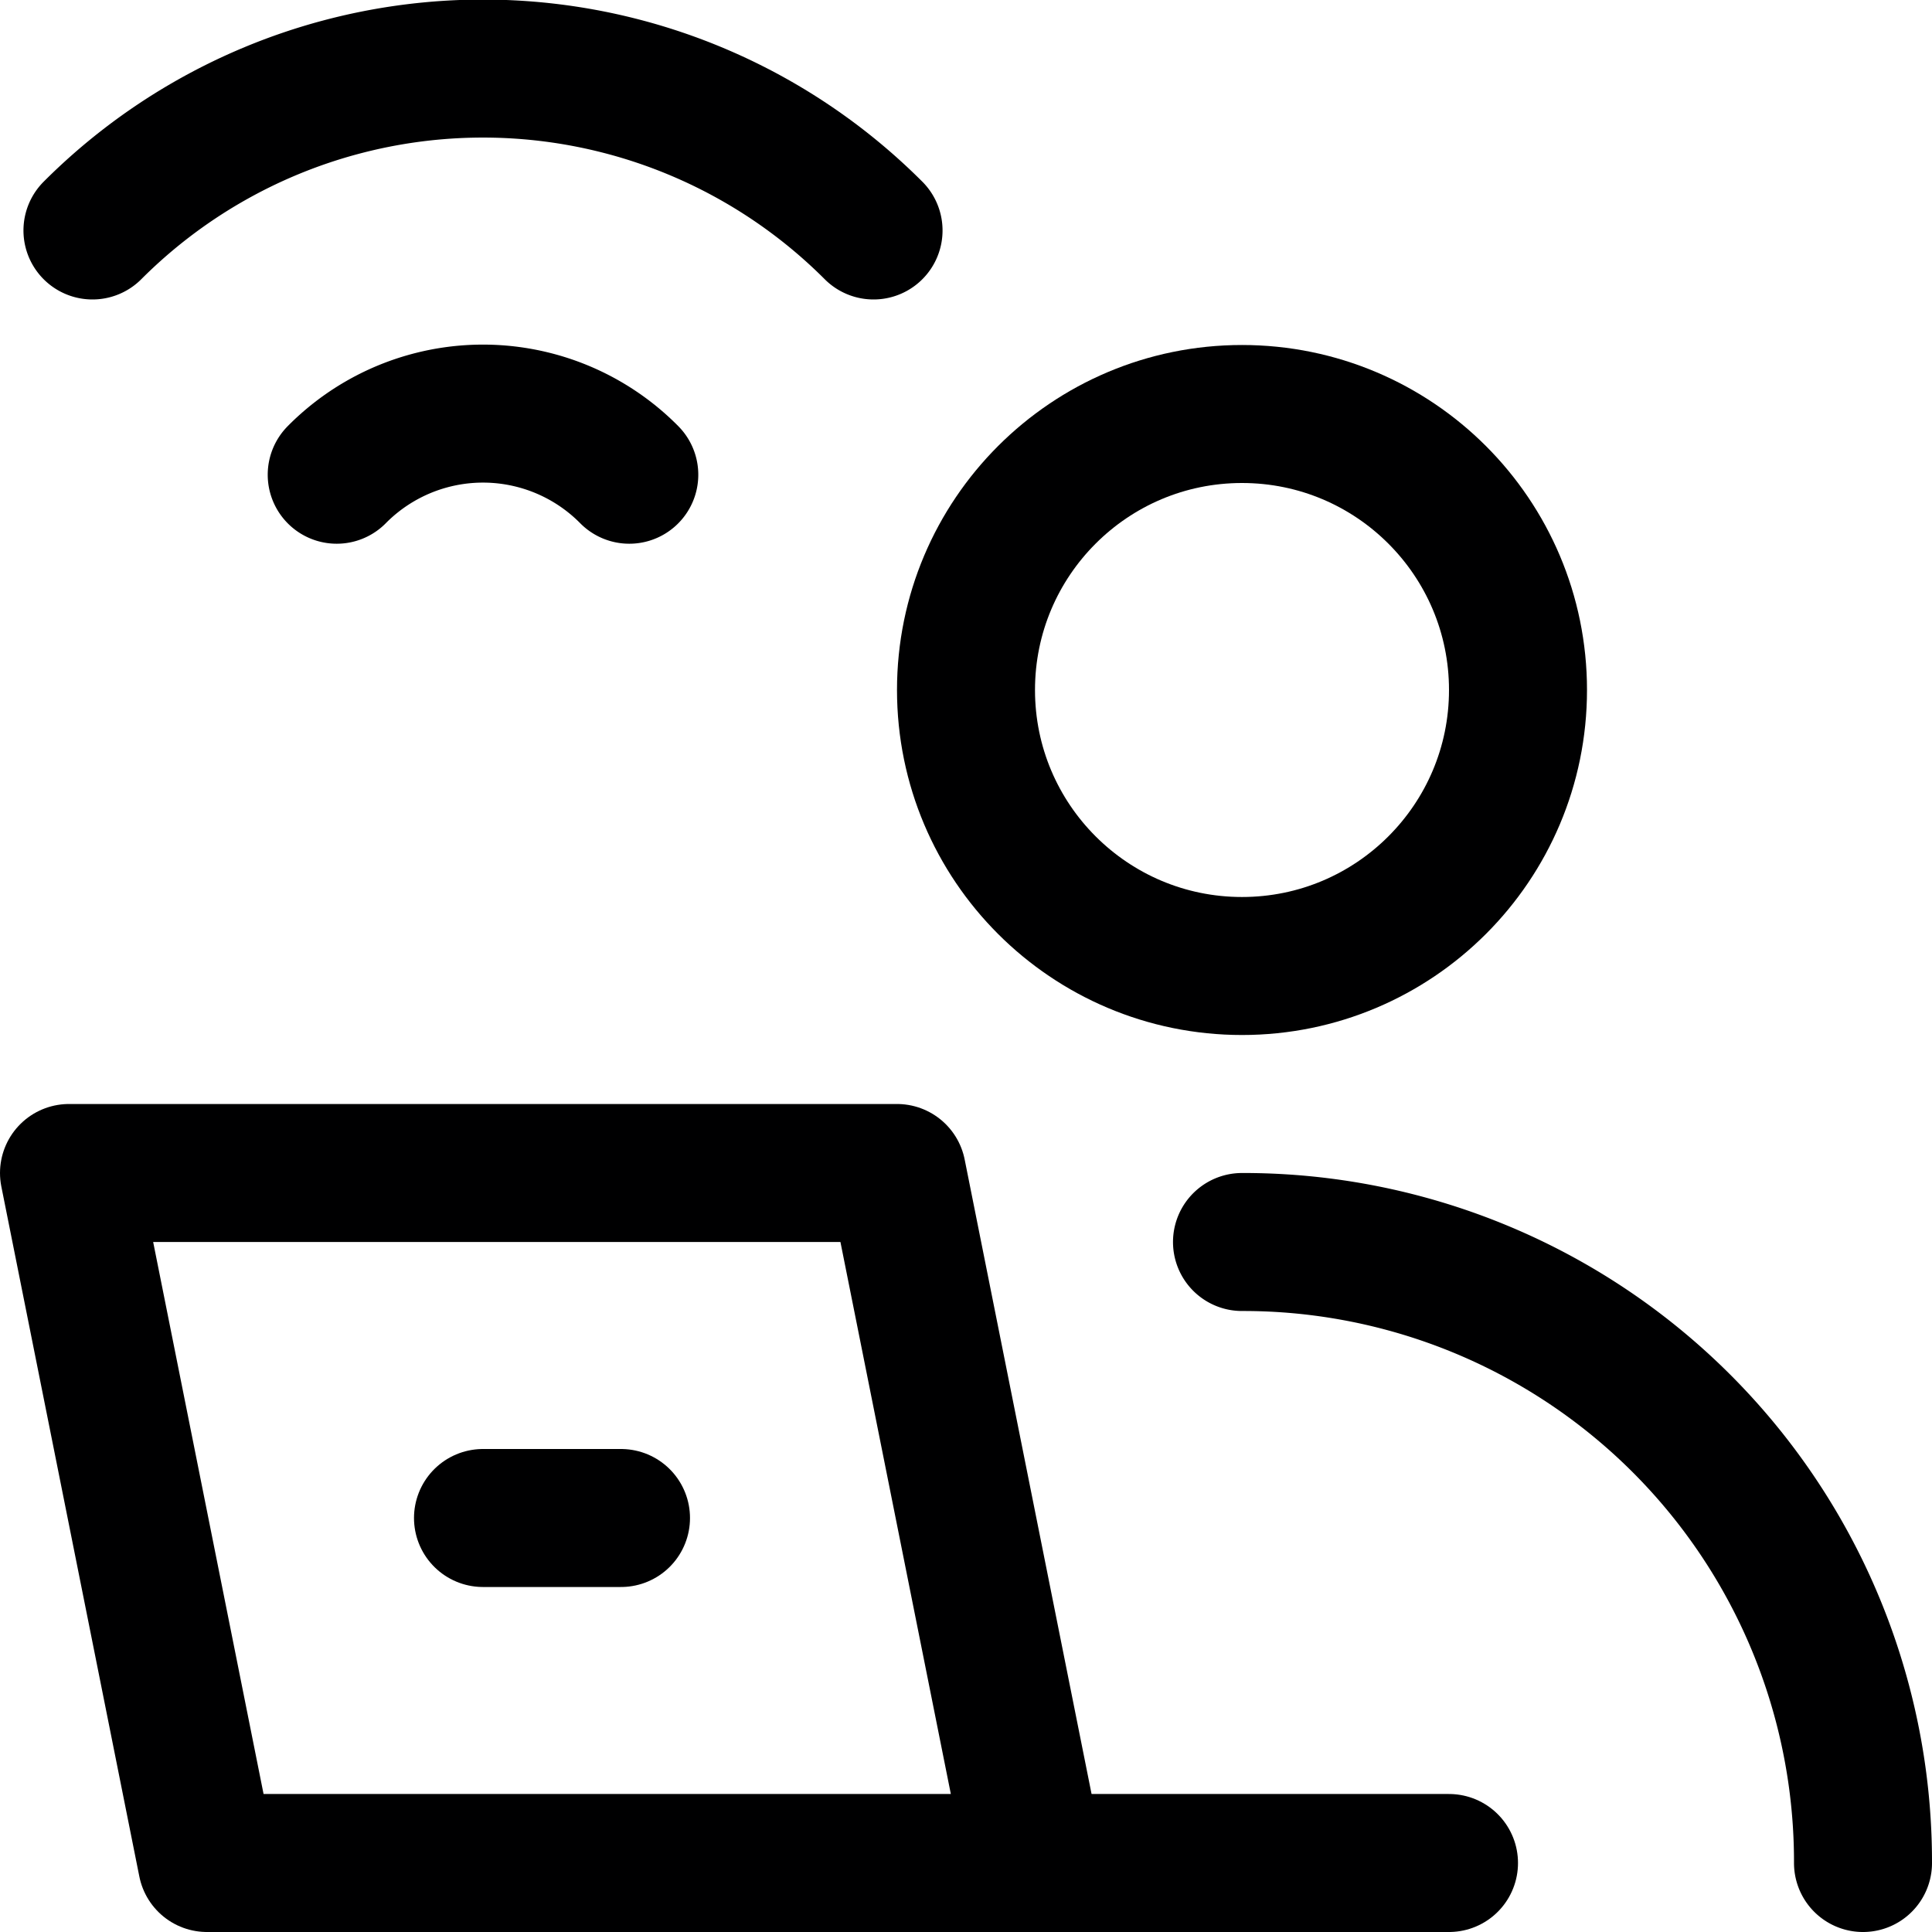 <svg xmlns="http://www.w3.org/2000/svg" viewBox="0 0 14 14">
  <g>
    <circle cx="9" cy="5" r="2" style="fill: none;stroke: #000001;stroke-linecap: round;stroke-linejoin: round"/>
    <path d="M9,9a4.49,4.49,0,0,1,4.5,4.5" style="fill: none;stroke: #000001;stroke-linecap: round;stroke-linejoin: round"/>
    <polygon points="6.5 8.5 0.5 8.5 1.5 13.5 7.5 13.5 6.5 8.5" style="fill: none;stroke: #000001;stroke-linecap: round;stroke-linejoin: round"/>
    <line x1="3.5" y1="11" x2="4.5" y2="11" style="fill: none;stroke: #000001;stroke-linecap: round;stroke-linejoin: round"/>
    <line x1="7.5" y1="13.5" x2="10.5" y2="13.5" style="fill: none;stroke: #000001;stroke-linecap: round;stroke-linejoin: round"/>
    <path d="M.67,1.67a4,4,0,0,1,5.66,0" style="fill: none;stroke: #000001;stroke-linecap: round;stroke-linejoin: round"/>
    <path d="M2.44,3.44a1.49,1.49,0,0,1,2.12,0" style="fill: none;stroke: #000001;stroke-linecap: round;stroke-linejoin: round"/>
  </g>
</svg>
